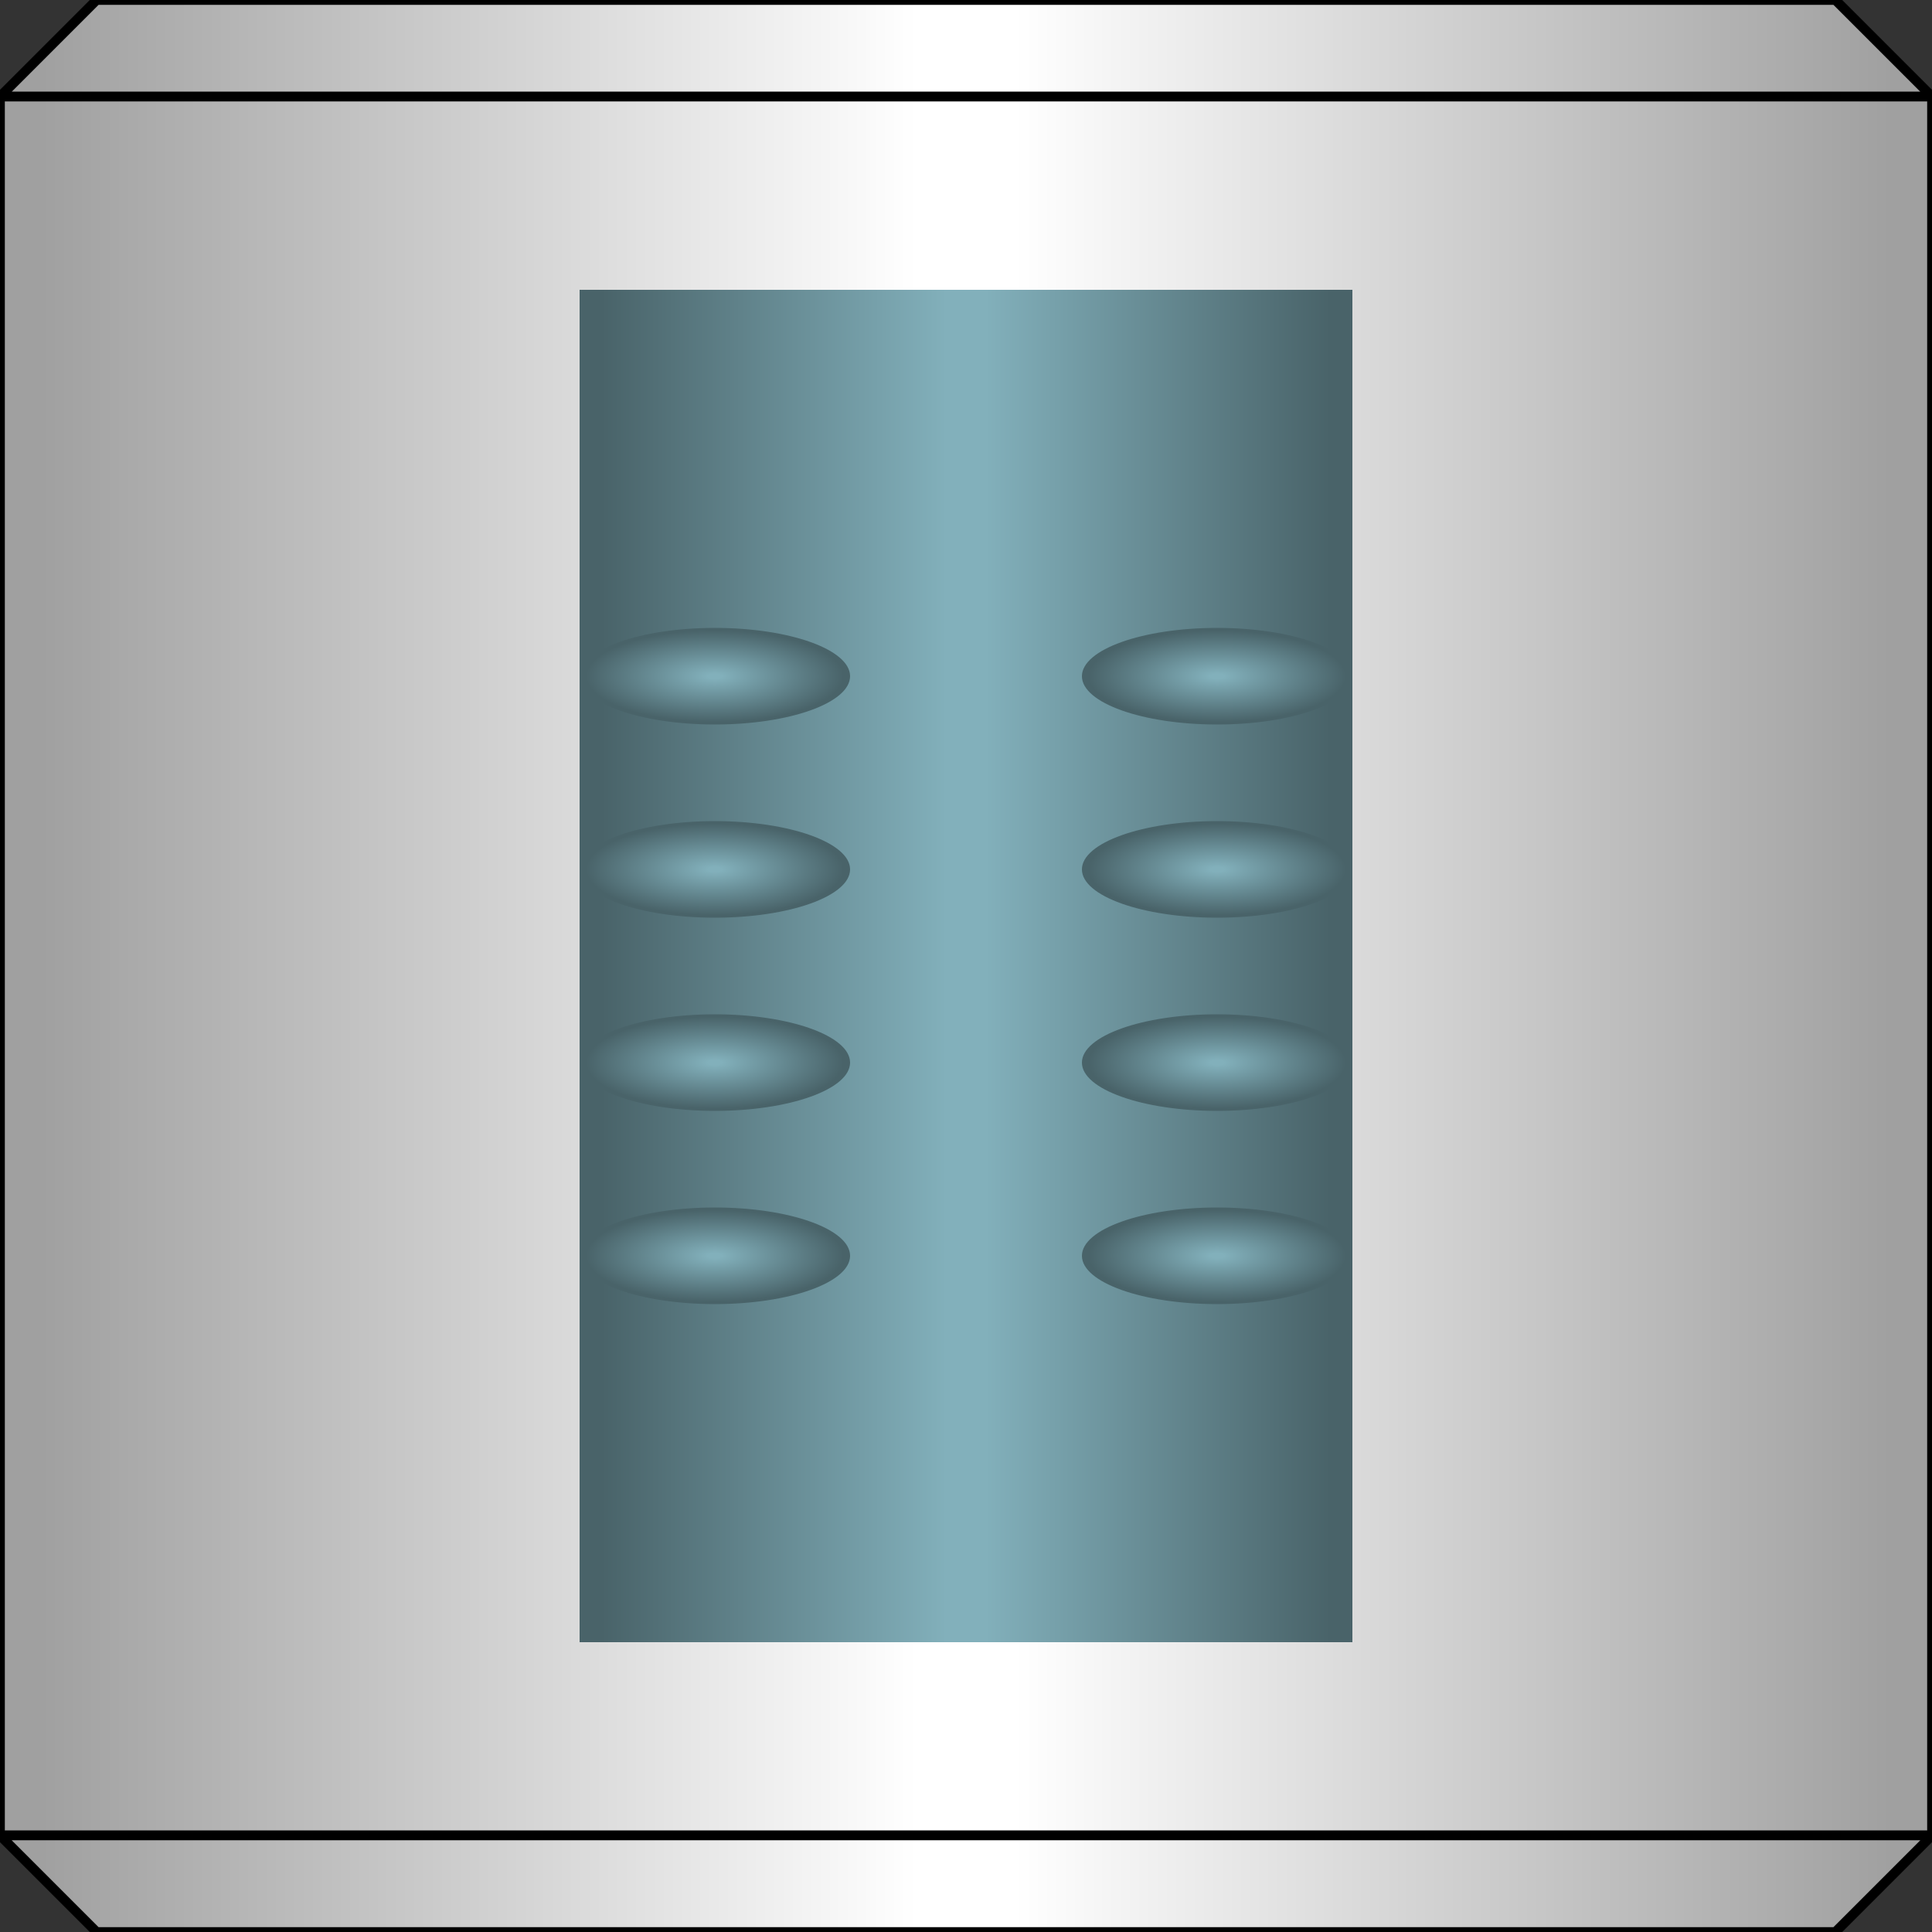 <?xml version="1.0"?>
<!-- Copyright (c) 2006 by Interactive Network Technologies, Inc. -->
<svg x="-50%" y="0%" width="100%" height="100%" viewBox="-100 0 200 200" preserveAspectRatio="none" xmlns="http://www.w3.org/2000/svg" version="1.1">
  <rect x="-100" y="0" width="200" height="200" fill="#333333" stroke="none"/>
  <desc>Reamer</desc>
    <defs>
      <linearGradient id="SilverGradient" x1="0%" x2="50%" spreadMethod="reflect" gradientUnits="objectBoundingBox">
        <stop offset="5%" stop-color="rgb(160, 160, 160)" />
        <stop offset="95%" stop-color="rgb(255, 255, 255)" />
      </linearGradient>
      <linearGradient id="BlueGradient" x1="0%" x2="50%" spreadMethod="reflect" gradientUnits="objectBoundingBox">
        <stop offset="5%" stop-color="rgb(73,99,105)" />
        <stop offset="95%" stop-color="rgb(130,176, 187)" />
      </linearGradient>
   <radialGradient x1="0%" x2="50%" id="RadialGradient" spreadMethod="reflect" gradientUnits="objectBoundingBox">
        <stop offset="5%" stop-color="rgb(130, 176, 187)" />
        <stop offset="95%" stop-color="rgb(73,99,105)" />
      </radialGradient>
    </defs>
  <polygon fill="url(#SilverGradient)" stroke="black" stroke-width="1" points="-100 10 -90 0 90 0 100 10" />
  <rect x="-100" y="10" width="200" height="180" stroke-width="1" fill="url(#SilverGradient)" stroke="black" />
  <polygon fill="url(#SilverGradient)" stroke="black" stroke-width="1" points="-90  200 90 200 100 190 -100 190" />

  <rect x="-40" y="30" width="80" height="140" fill="url(#BlueGradient)" stroke="black" stroke-width="0" />

   <ellipse fill="url(#RadialGradient)" stroke-width="0" rx="14" ry="5" cx="-26" cy="70" />
   <ellipse fill="url(#RadialGradient)" stroke-width="0" rx="14" ry="5" cx="-26" cy="90" />
   <ellipse fill="url(#RadialGradient)" stroke-width="0" rx="14" ry="5" cx="-26" cy="110" />
   <ellipse fill="url(#RadialGradient)" stroke-width="0" rx="14" ry="5" cx="-26" cy="130" />

   <ellipse fill="url(#RadialGradient)" stroke-width="0" rx="14" ry="5" cx="26" cy="70" />
   <ellipse fill="url(#RadialGradient)" stroke-width="0" rx="14" ry="5" cx="26" cy="90" />
   <ellipse fill="url(#RadialGradient)" stroke-width="0" rx="14" ry="5" cx="26" cy="110" />
   <ellipse fill="url(#RadialGradient)" stroke-width="0" rx="14" ry="5" cx="26" cy="130" />
</svg>